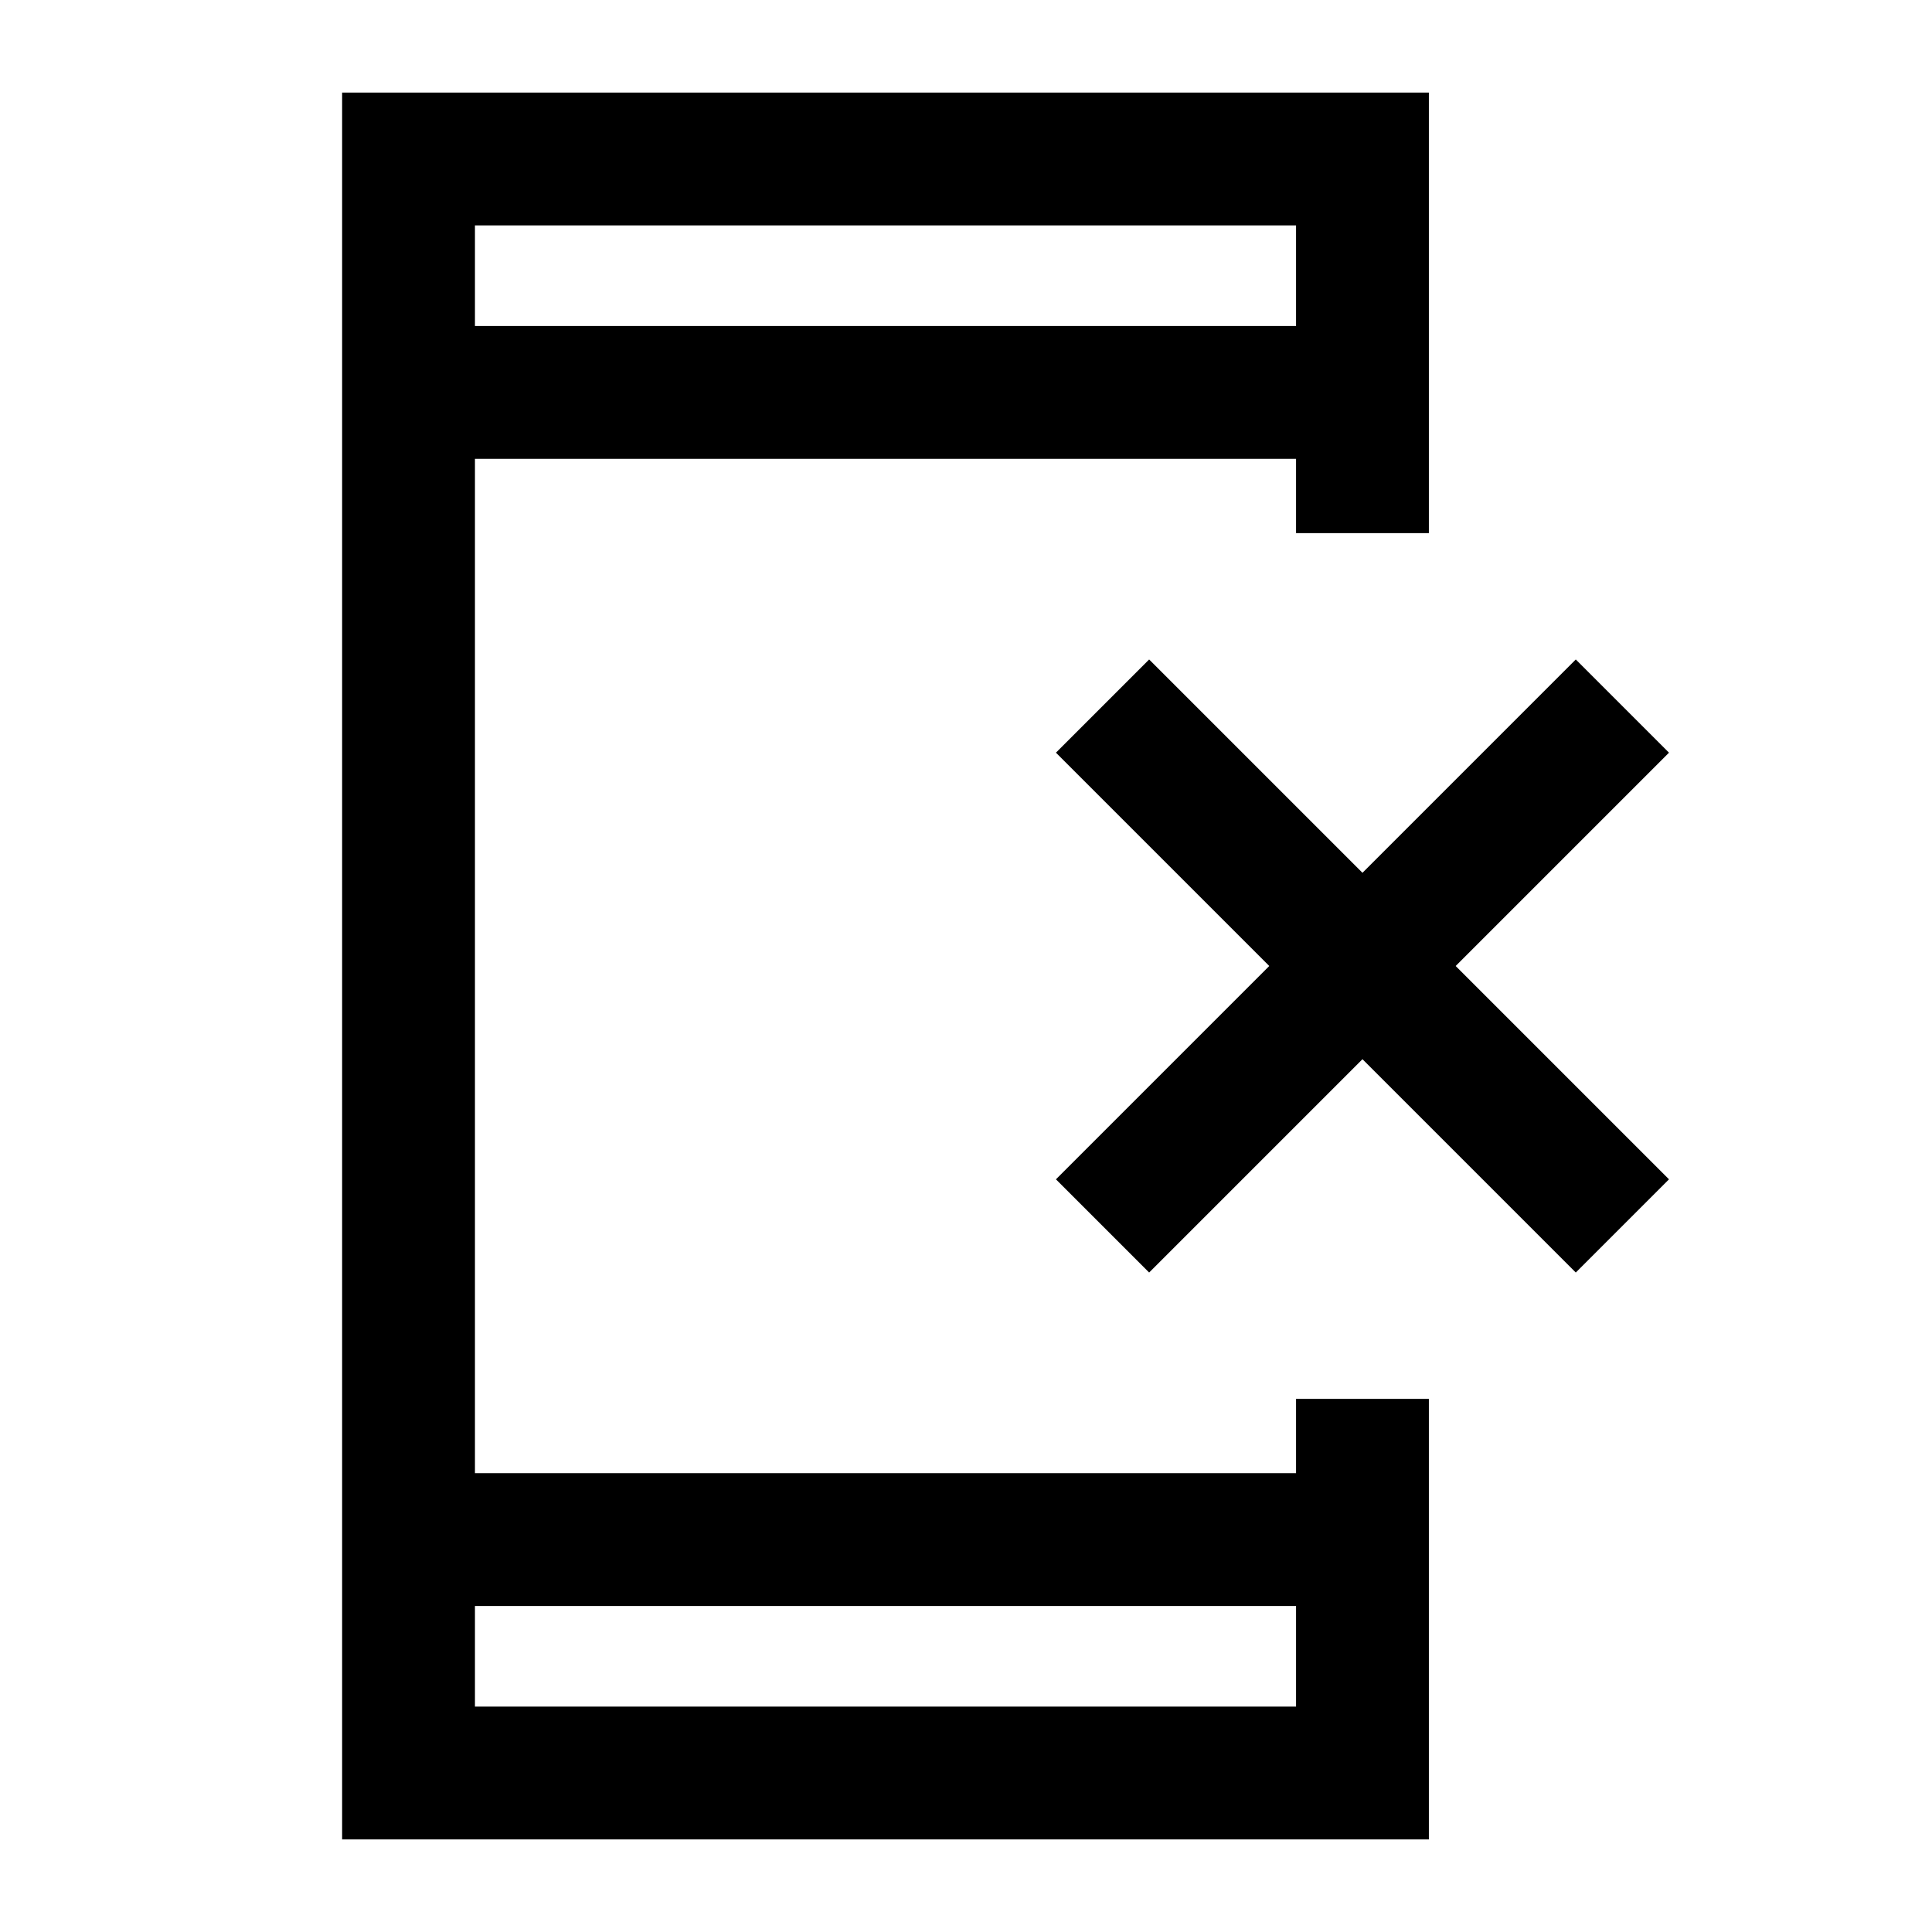<svg xmlns="http://www.w3.org/2000/svg" height="24" viewBox="0 -960 960 960" width="24"><path d="M170-46v-868h540v218.92h-66V-732H236v504h408v-36.92h66V-46H170Zm66-116v50h408v-50H236Zm0-636h408v-50H236v50Zm0 0v-50 50Zm0 636v50-50Zm335-165.69L524.69-374l106-106-106-106L571-632.31l106 106 106-106L829.31-586l-106 106 106 106L783-327.69l-106-106-106 106Z"/></svg>